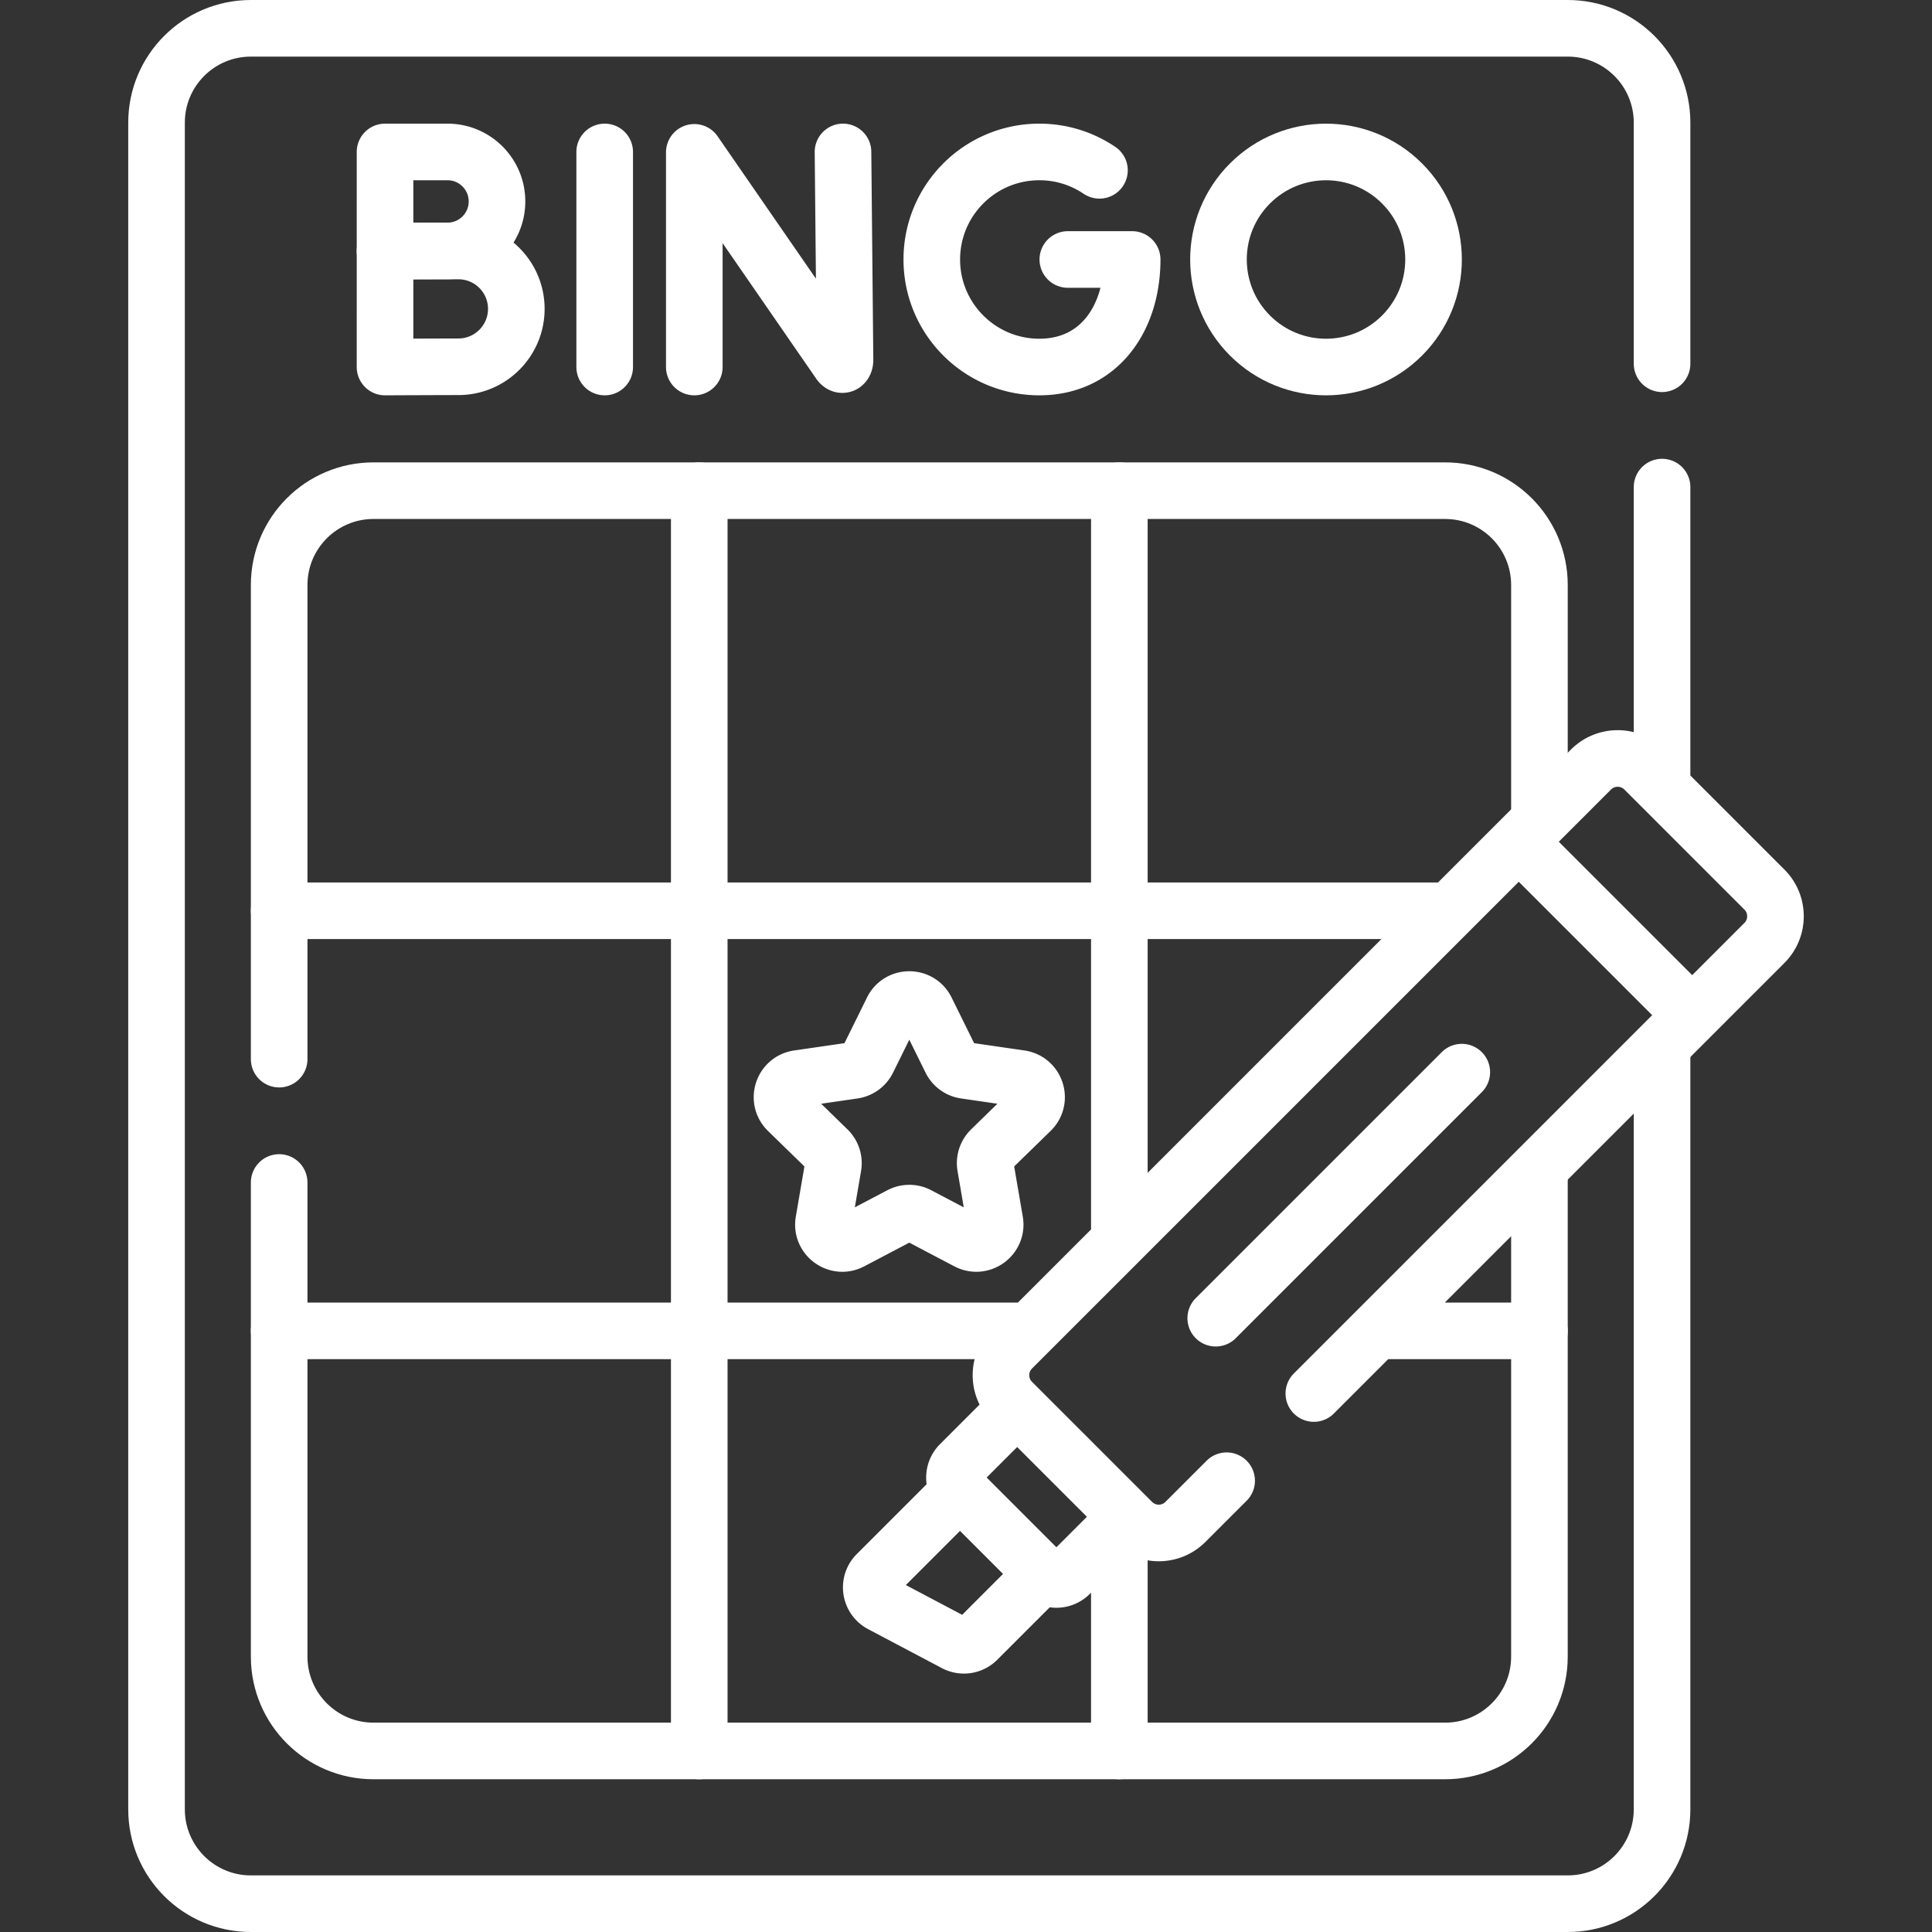 <svg xmlns="http://www.w3.org/2000/svg" version="1.1" xmlns:xlink="http://www.w3.org/1999/xlink" width="512" height="512" x="0" y="0" viewBox="0 0 512 512" style="enable-background:new 0 0 512 512" xml:space="preserve" class=""><rect x="0" y="0" width="512" height="512" fill="#333333" stroke="none"/><g><path d="m238.647 322.064-13.1 6.887c-3.668 1.928-7.955-1.186-7.255-5.271l2.502-14.587a5.003 5.003 0 0 0-1.438-4.426l-10.598-10.33c-2.968-2.893-1.33-7.932 2.771-8.528l14.646-2.128a5.003 5.003 0 0 0 3.765-2.735l6.55-13.271c1.834-3.716 7.133-3.716 8.967 0l6.55 13.271a4.997 4.997 0 0 0 3.765 2.735l14.646 2.128c4.101.596 5.739 5.636 2.771 8.528l-10.598 10.33a5.003 5.003 0 0 0-1.438 4.426l2.502 14.587c.701 4.084-3.587 7.199-7.255 5.271l-13.1-6.887a4.998 4.998 0 0 0-4.653 0zM183.997 97.265v-56.89l38.463 55.697c.713 1.03 1.477.525 1.477-.728l-.533-55.076M160.249 40.269v56.996M131.709 53.384c0 7.243-5.872 13.115-13.115 13.115-3.592 0-16.556.058-16.556.058V40.269h16.556c7.243 0 13.115 5.872 13.115 13.115z" style="stroke-width:15;stroke-linecap:round;stroke-linejoin:round;stroke-miterlimit:10;" fill="none" stroke="#ffffff" stroke-width="15" stroke-linecap="round" stroke-linejoin="round" stroke-miterlimit="10" data-original="#000000" opacity="1" class=""></path><path d="M136.827 81.856c0 8.473-6.869 15.342-15.342 15.342-4.202 0-19.447.068-19.447.068V66.514h19.447c8.473 0 15.342 6.869 15.342 15.342zM291.368 45.136a28.363 28.363 0 0 0-15.934-4.867c-15.739 0-28.498 12.759-28.498 28.498s12.759 28.498 28.498 28.498 24.601-12.759 24.601-28.498h-17.05" style="stroke-width:15;stroke-linecap:round;stroke-linejoin:round;stroke-miterlimit:10;" fill="none" stroke="#ffffff" stroke-width="15" stroke-linecap="round" stroke-linejoin="round" stroke-miterlimit="10" data-original="#000000" opacity="1" class=""></path><circle cx="351.411" cy="68.767" r="28.498" style="stroke-width:15;stroke-linecap:round;stroke-linejoin:round;stroke-miterlimit:10;" transform="rotate(-45.001 351.412 68.772)" fill="none" stroke="#ffffff" stroke-width="15" stroke-linecap="round" stroke-linejoin="round" stroke-miterlimit="10" data-original="#000000" opacity="1" class=""></circle><path d="m403.905 224.485 43.129 43.128M387.389 284.13l-65.205 65.205M297.233 403.374l-13.736 13.736a5 5 0 0 1-7.071 0l-22.017-22.017a5 5 0 0 1 0-7.071l13.736-13.736M253.702 395.8l-21.345 21.345c-2.38 2.38-1.776 6.383 1.199 7.956l19.554 10.337a4.999 4.999 0 0 0 5.872-.885l16.737-16.737M185.309 130.034V464.02M367.892 352.691h40.074M73.981 352.691h197.2M296.638 326.93V130.034M296.638 464.02v-57.768M382.966 241.363H73.981M325.069 392.407l-10.916 10.916c-3.905 3.905-10.237 3.905-14.142 0l-31.815-31.815c-3.905-3.905-3.905-10.237 0-14.142L421.63 203.932c3.905-3.905 10.237-3.905 14.142 0l31.815 31.815c3.905 3.905 3.905 10.237 0 14.142L348.181 369.294M440.463 129.086v77.54" style="stroke-width:15;stroke-linecap:round;stroke-linejoin:round;stroke-miterlimit:10;" fill="none" stroke="#ffffff" stroke-width="15" stroke-linecap="round" stroke-linejoin="round" stroke-miterlimit="10" data-original="#000000" opacity="1" class=""></path><path d="M440.463 279.426V479.5c0 13.807-11.193 25-25 25H66.484c-13.807 0-25-11.193-25-25v-447c0-13.807 11.193-25 25-25h348.979c13.807 0 25 11.193 25 25v63.9" style="stroke-width:15;stroke-linecap:round;stroke-linejoin:round;stroke-miterlimit:10;" fill="none" stroke="#ffffff" stroke-width="15" stroke-linecap="round" stroke-linejoin="round" stroke-miterlimit="10" data-original="#000000" opacity="1" class=""></path><path d="M73.981 313.37v125.65c0 13.807 11.193 25 25 25h283.985c13.807 0 25-11.193 25-25V311.642M407.966 215.412v-60.378c0-13.807-11.193-25-25-25H98.981c-13.807 0-25 11.193-25 25v125.649" style="stroke-width:15;stroke-linecap:round;stroke-linejoin:round;stroke-miterlimit:10;" fill="none" stroke="#ffffff" stroke-width="15" stroke-linecap="round" stroke-linejoin="round" stroke-miterlimit="10" data-original="#000000" opacity="1" class=""></path></g></svg>